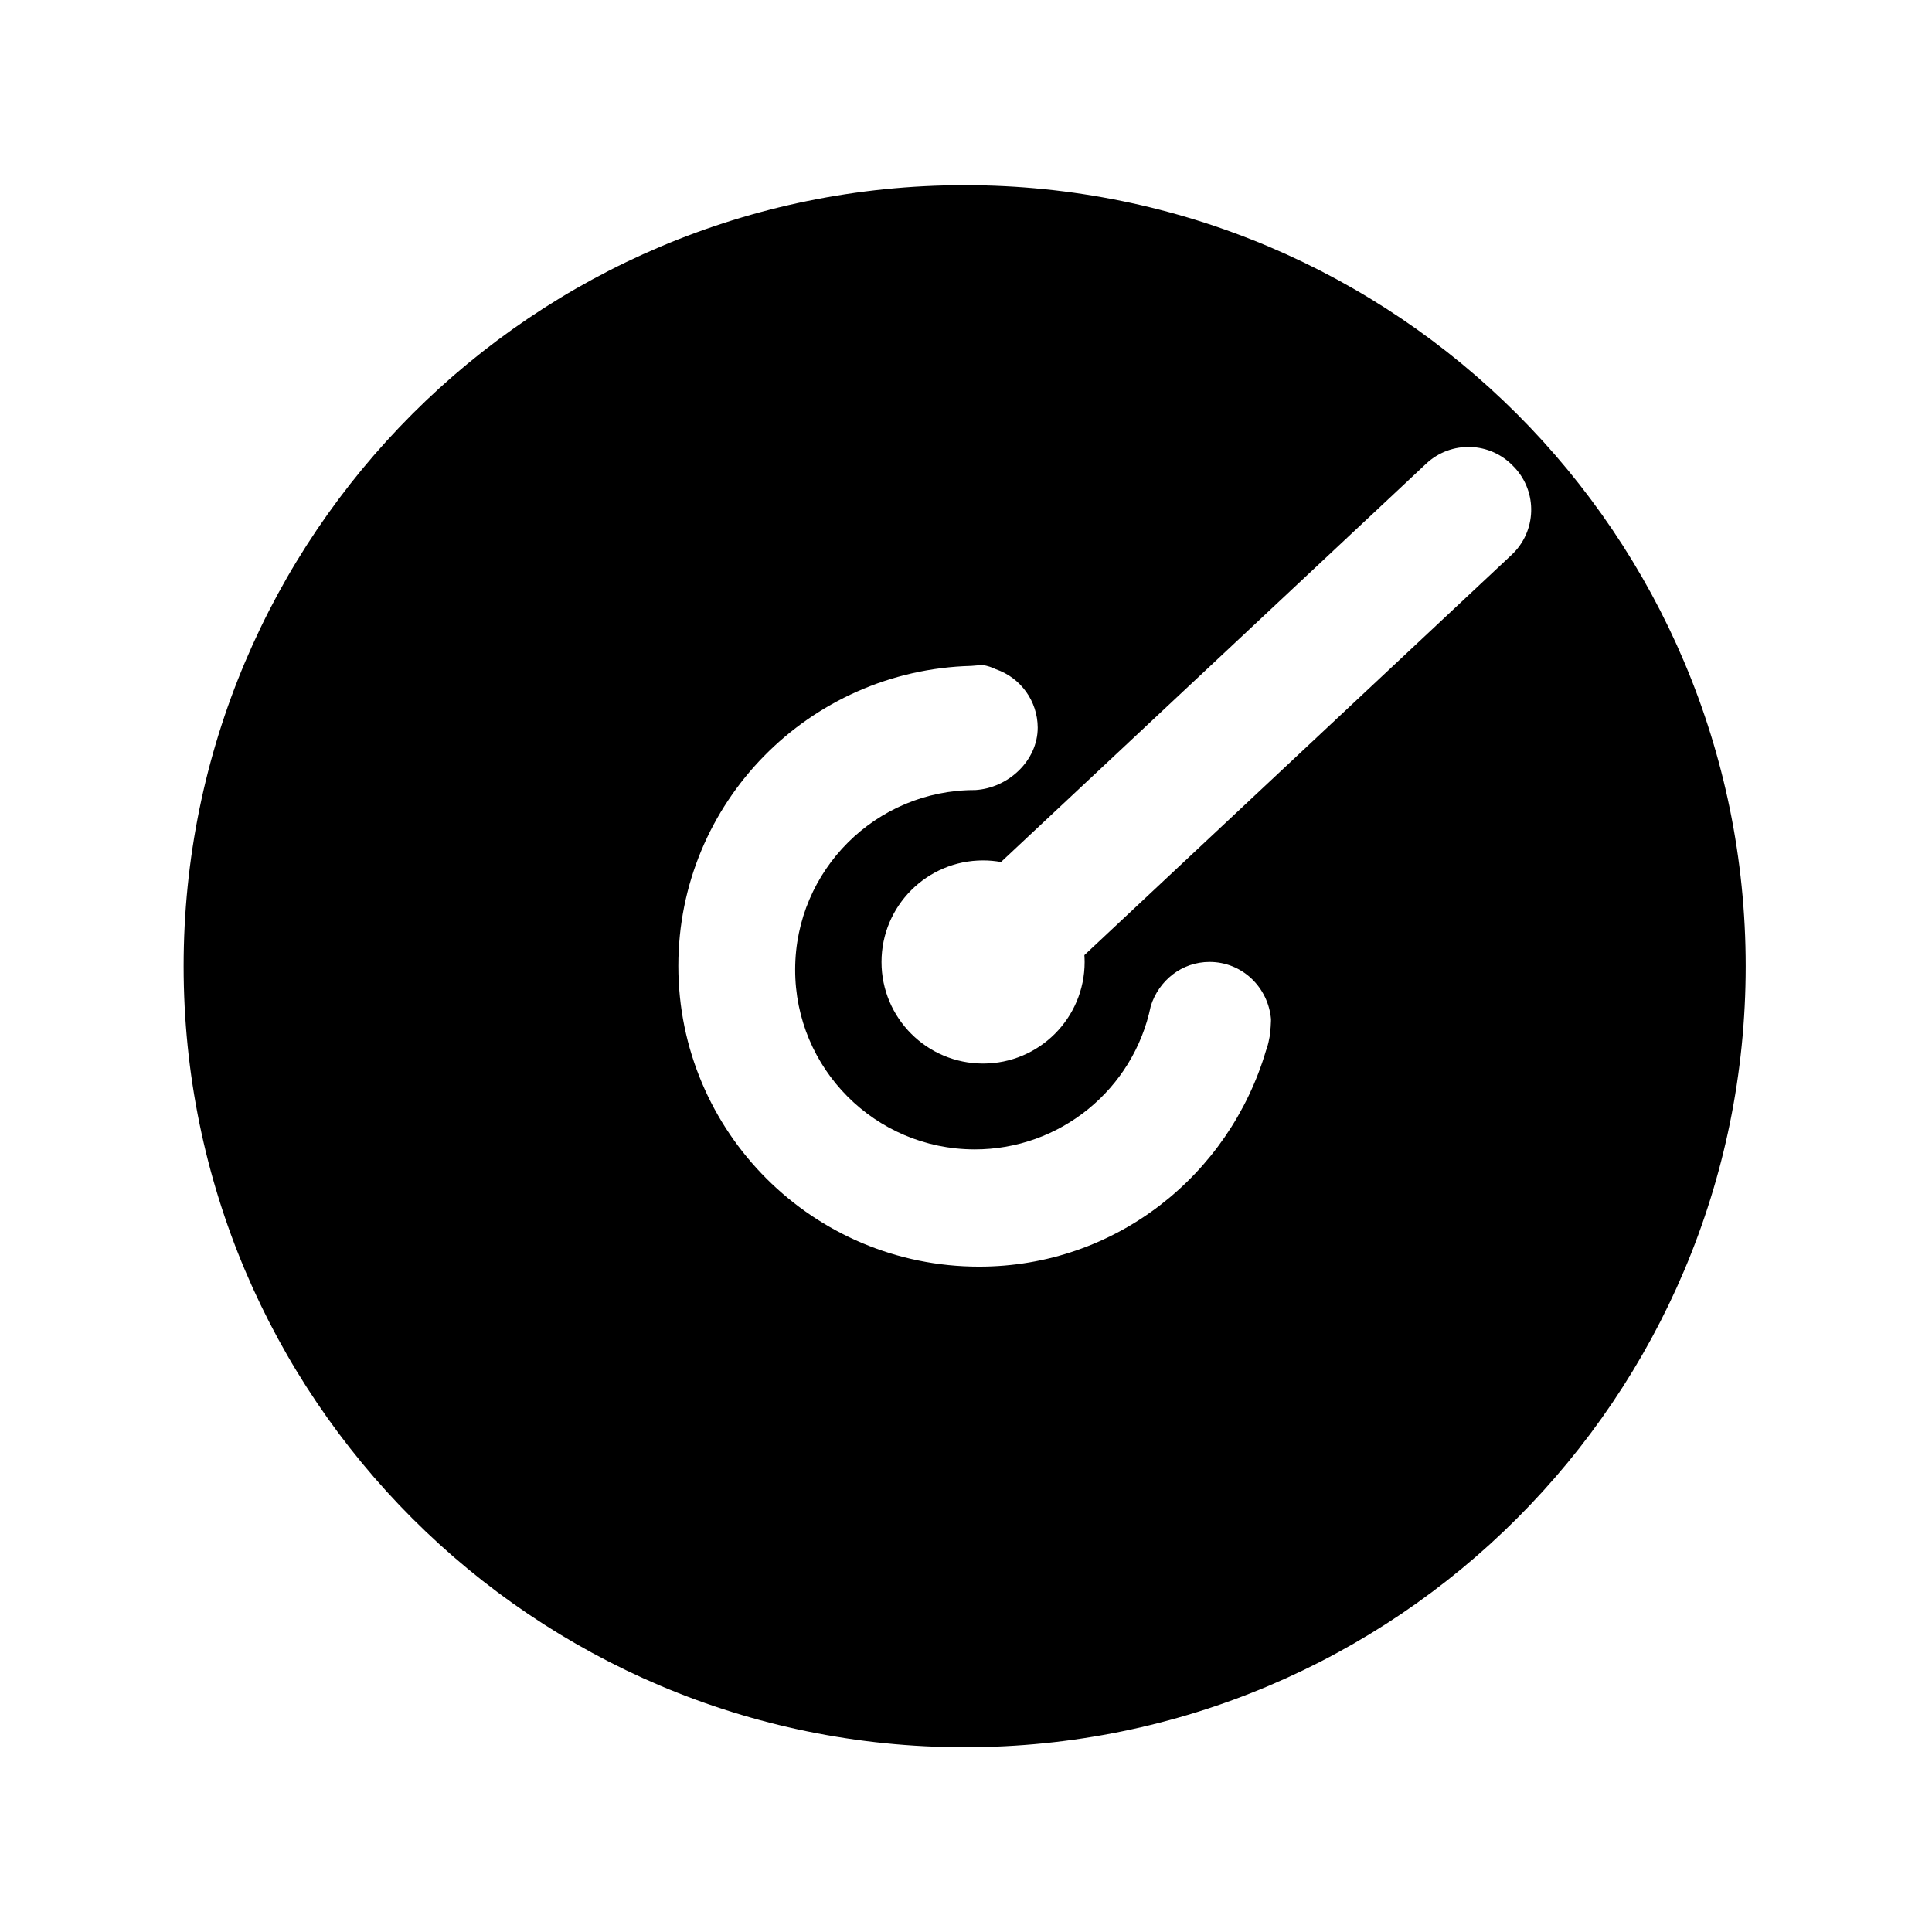 <?xml version="1.0" standalone="no"?><!DOCTYPE svg PUBLIC "-//W3C//DTD SVG 1.1//EN"
        "http://www.w3.org/Graphics/SVG/1.1/DTD/svg11.dtd">
<svg t="1607422194619" class="icon" viewBox="0 0 1024 1024" version="1.1" xmlns="http://www.w3.org/2000/svg" p-id="1675"
     xmlns:xlink="http://www.w3.org/1999/xlink" width="200" height="200">
  <defs>
    <style type="text/css"></style>
  </defs>
  <path d="M511.29 98.15c-228.62 0-413.96 185.33-413.96 413.96s185.33 413.96 413.96 413.96 413.96-185.34 413.96-413.96S739.91 98.15 511.29 98.15z m161.34 452.78c-0.36 1.99-0.9 3.94-1.61 5.84-19.49 66.08-79.72 114.57-152.06 114.57-88.03 0.02-159.41-71.33-159.43-159.35v-0.05c0-86.62 69.21-156.75 155.3-159.01 0.72-0.06 5.74-0.49 6.2-0.43 2.36 0.4 4.64 1.14 6.78 2.2 13.23 4.53 22.13 16.94 22.2 30.92 0 17.63-15.71 32.1-33.13 33.13-52.59-0.11-95.32 42.43-95.43 95.02-0.11 52.59 42.43 95.32 95.02 95.43 45.26 0.1 84.34-31.68 93.47-76.02 4.23-13.41 16.34-23.34 31.15-23.34 17.32 0 31.09 13.44 32.57 30.33 0.02 0.04-0.14 7.26-1.03 10.76z m128.54-256.84L574.74 506.24c0.08 1.21 0.14 2.41 0.14 3.64-0.01 29.73-24.11 53.83-53.84 53.82-29.73-0.01-53.83-24.11-53.82-53.84 0.01-29.73 24.11-53.83 53.84-53.82 3.18 0 6.36 0.28 9.49 0.85l225.39-211.16c13.22-12.36 33.95-11.66 46.31 1.55l0.02 0.02 0.46 0.46c12.36 13.21 11.67 33.95-1.54 46.31l-0.02 0.02z"
        p-id="1676"></path>
</svg>
